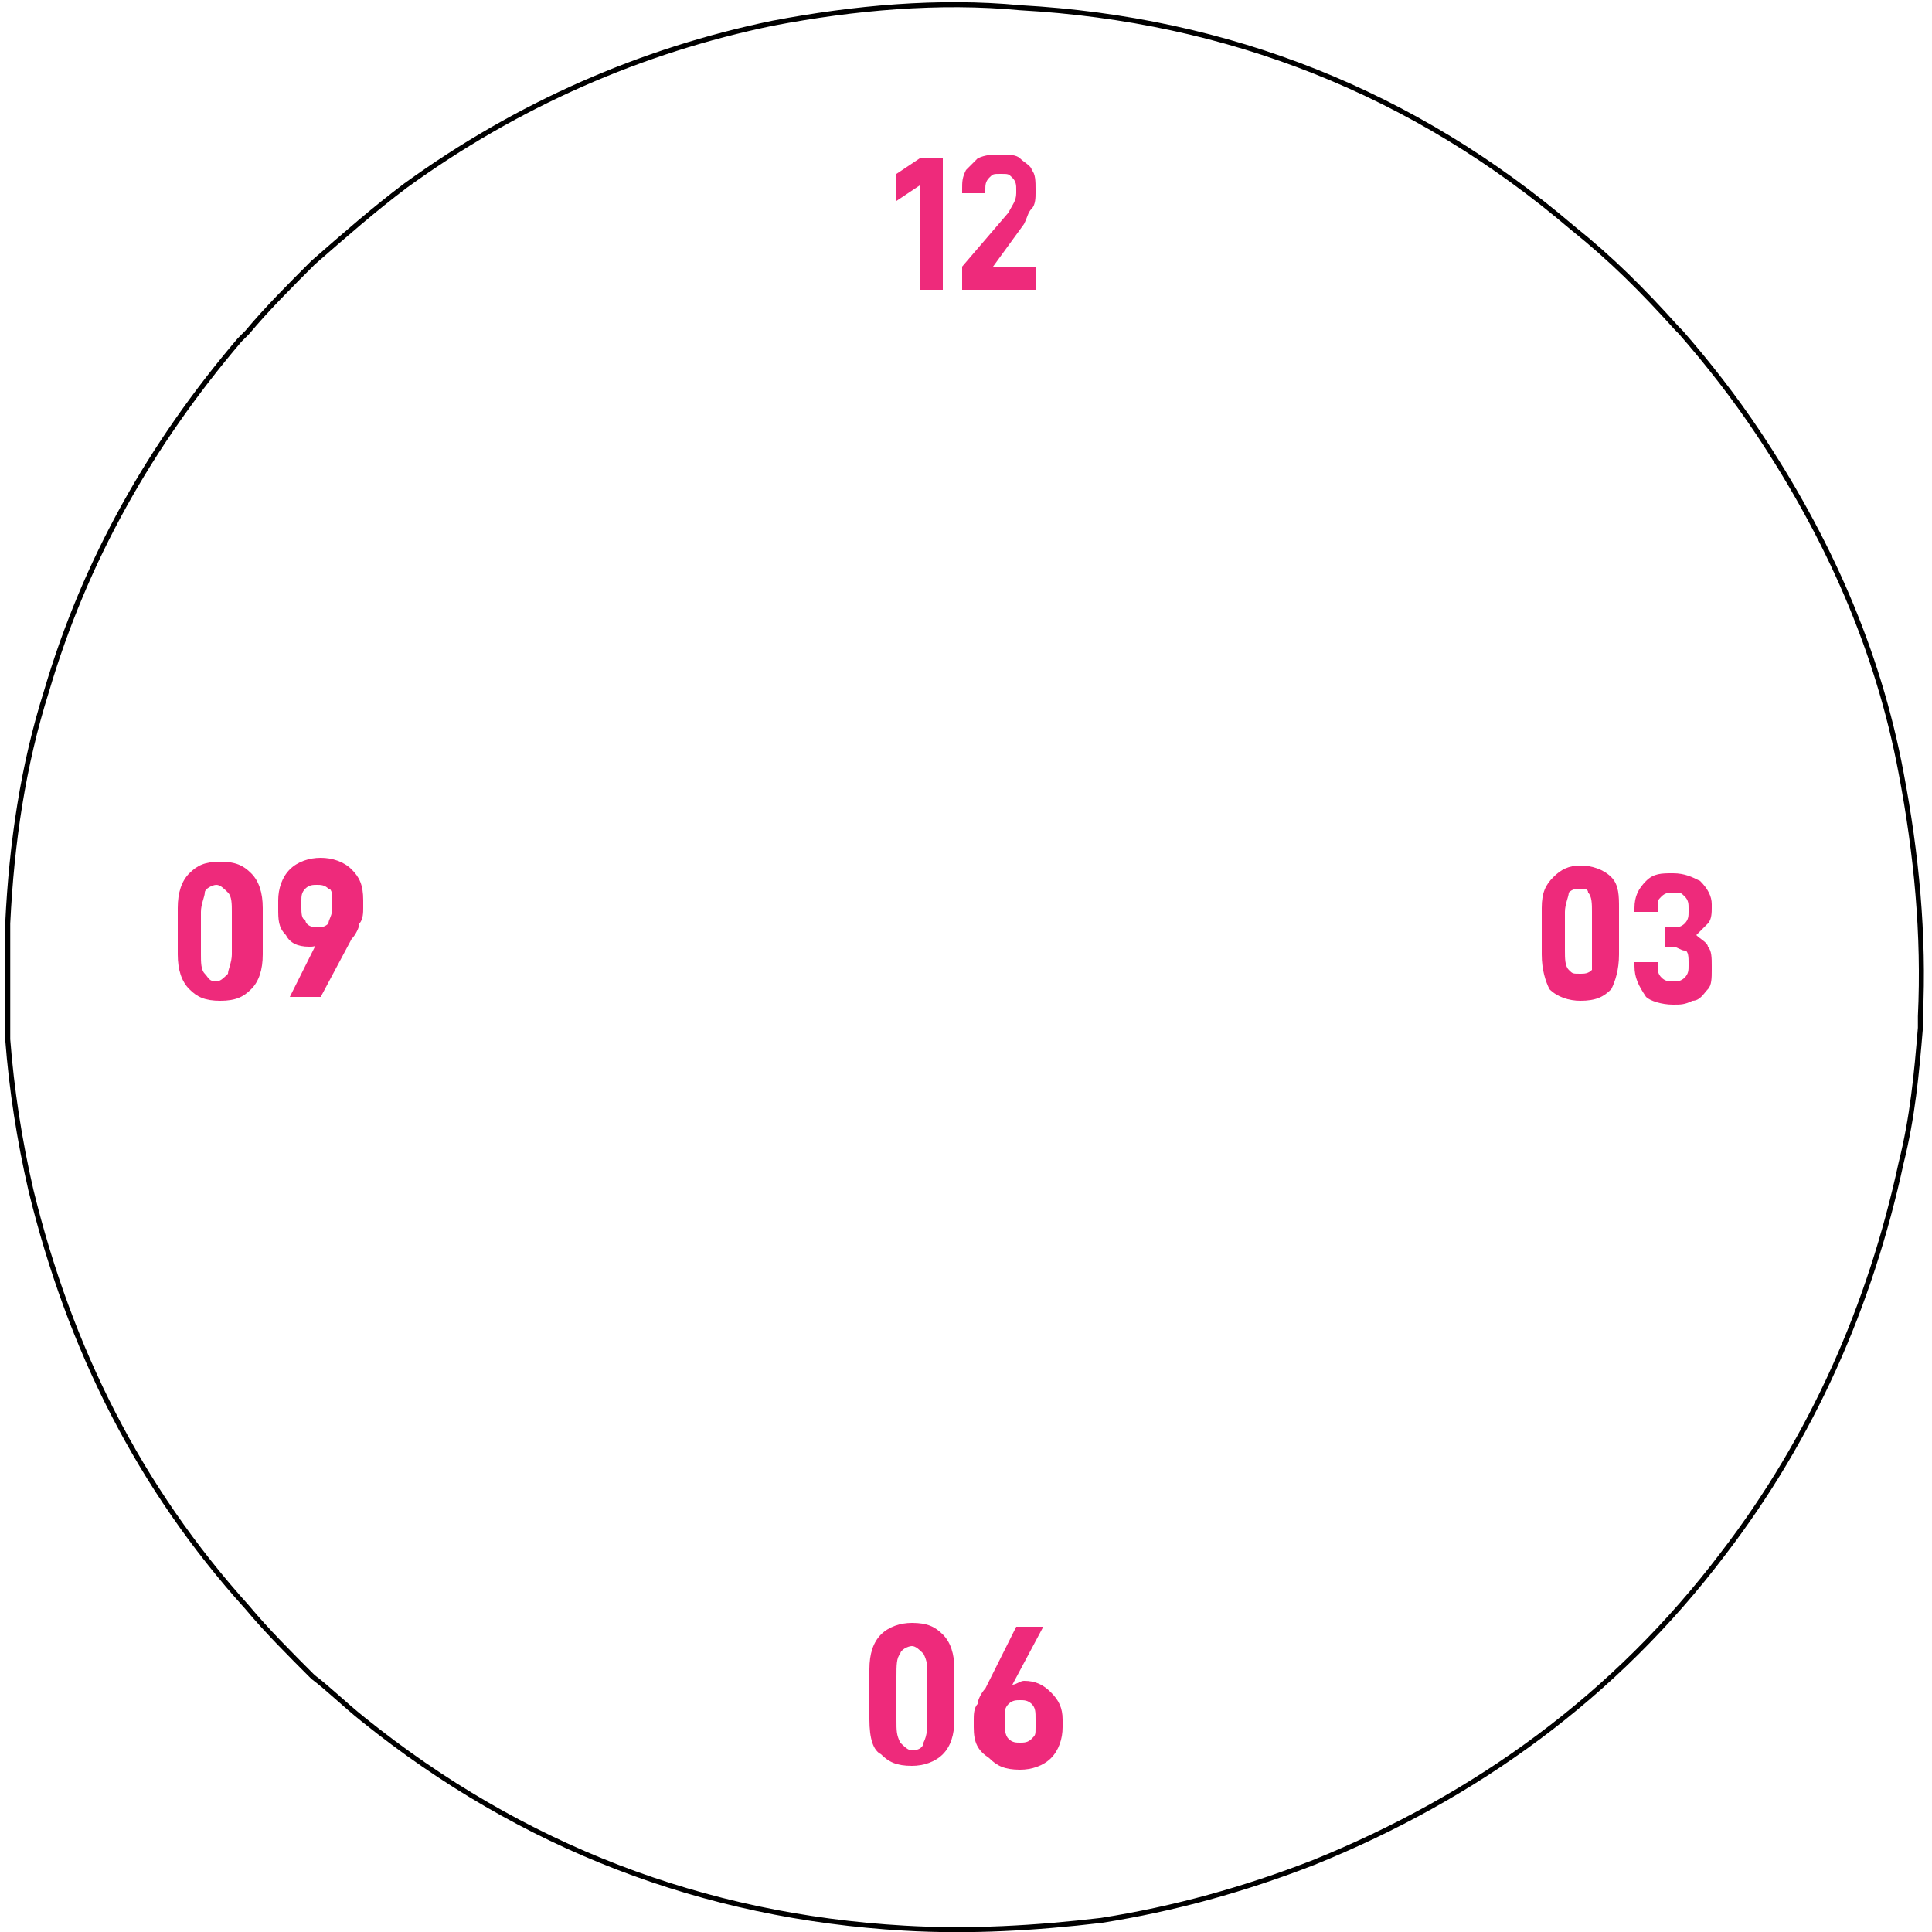 <?xml version="1.0" encoding="utf-8"?>
<!-- Generator: Adobe Illustrator 19.0.0, SVG Export Plug-In . SVG Version: 6.00 Build 0)  -->
<svg version="1.1" xmlns="http://www.w3.org/2000/svg" xmlns:xlink="http://www.w3.org/1999/xlink" x="0px" y="0px"
	 viewBox="0 0 50 50" style="enable-background:new 0 0 50 50;" xml:space="preserve">
<style type="text/css">
	.st0{display:none;}
	.st1{display:inline;}
	.st2{display:inline;fill:none;stroke:#000000;stroke-width:1.250000e-002;stroke-miterlimit:10;}
	.st3{fill:#0D0D0D;}
	.st4{fill:#0E0D0D;}
	.st5{fill:#111010;}
	.st6{fill:#111111;}
	.st7{fill:#21201F;}
	.st8{fill:#ED1D7E;}
	.st9{fill:#CFCACA;}
	.st10{fill:#FFFEFE;}
	.st11{fill:#FFFEFF;}
	.st12{fill:#FFFFFF;}
	.st13{fill:none;stroke:#000000;stroke-width:0.13;stroke-miterlimit:10;}
	.st14{fill:#EE2A7B;}
</style>
<g id="Layer_2" class="st0">
	<rect id="XMLID_3_" x="0.1" class="st1" width="49.9" height="50"/>
</g>
<g id="Layer_3" class="st0">
	<circle id="XMLID_1_" class="st2" cx="25" cy="25.1" r="24.9"/>
	<g id="XMLID_2_" class="st1">
		<path id="XMLID_129_" class="st3" d="M49.9,26.8c0,0.6-0.1,1.2-0.2,1.9c-0.2,1.7-0.6,3.3-1.2,4.9c-2.7,7.1-7.6,12-14.7,14.8
			c-1.6,0.6-3.3,1-5,1.3C27,50,25.2,50,23.4,49.9c-4.8-0.3-9.2-1.9-13.1-4.8c-0.7-0.5-1.4-1.1-2.1-1.7c0,0,0,0-0.1-0.1
			c0,0,0-0.1,0-0.1c0.2,0.1,0.3,0.2,0.4,0.3c1.3,1.1,2.6,2.1,4.1,3c1.4,0.8,2.9,1.5,4.4,2c1.5,0.5,3,0.9,4.5,1.1
			c0.8,0.1,1.6,0.2,2.3,0.2c0.6,0,1.2,0,1.8,0c1.6-0.1,3.1-0.2,4.6-0.6c1.6-0.3,3.1-0.8,4.6-1.5c1.5-0.7,2.9-1.4,4.3-2.4
			c1-0.7,2-1.5,2.9-2.4c1.8-1.7,3.2-3.5,4.4-5.6c0.8-1.4,1.5-2.9,2-4.5c0.6-1.7,0.9-3.4,1.1-5.1c0-0.4,0-0.7,0.1-1.1
			c0-0.1,0-0.1,0.1-0.2C49.9,26.6,49.9,26.7,49.9,26.8z"/>
		<path id="XMLID_128_" class="st4" d="M8.1,6.7c0.4-0.3,0.8-0.7,1.2-1c3.1-2.5,6.5-4.2,10.4-5c2.1-0.5,4.2-0.7,6.3-0.6
			c5.6,0.2,10.5,2.1,14.9,5.6c0.9,0.7,1.8,1.6,2.6,2.4c0.1,0.1,0.2,0.2,0.3,0.3c0,0,0,0.1,0,0.1c-0.1,0-0.1-0.1-0.2-0.1
			c-0.3-0.3-0.6-0.7-0.9-1c-1.7-1.6-3.5-3-5.5-4.2c-1.3-0.7-2.7-1.3-4.1-1.8c-1.5-0.5-3.1-0.9-4.7-1.1c-0.7-0.1-1.4-0.1-2.1-0.2
			c-0.6,0-1.1,0-1.7,0c-0.8,0-1.6,0.1-2.4,0.2c-1.2,0.1-2.3,0.4-3.4,0.7c-1.5,0.4-2.9,0.9-4.2,1.6c-1.8,0.9-3.5,2-5.1,3.2
			C9,6.2,8.6,6.5,8.3,6.7C8.2,6.8,8.2,6.8,8.1,6.7C8.1,6.8,8.1,6.8,8.1,6.7z"/>
		<path id="XMLID_127_" class="st5" d="M43.6,8.6C43.7,8.5,43.7,8.5,43.6,8.6c0.6,0.6,1.2,1.3,1.7,2c2,2.9,3.4,6,4.1,9.4
			c0.4,2.1,0.6,4.2,0.5,6.4c0,0.2,0,0.3,0,0.5c0-0.1,0-0.2,0-0.3c-0.1-0.1-0.1-0.3,0-0.5c0-0.7,0-1.3,0-2c0-0.3,0-0.6,0-0.8
			c-0.1-1.1-0.2-2.2-0.5-3.2c-0.2-1-0.5-1.9-0.8-2.9c-0.3-1-0.7-1.9-1.2-2.9c-0.9-1.9-2-3.6-3.4-5.2C43.8,8.9,43.7,8.8,43.6,8.6z"/>
		<path id="XMLID_126_" class="st5" d="M0.2,26.5c-0.1-1.1-0.1-2.2,0-3.3c0.1-1.6,0.4-3.2,0.8-4.8C2,15,3.5,12,5.7,9.3
			C5.9,9,6.1,8.8,6.4,8.5c0,0,0.1,0.1,0.1,0.1C6.3,8.8,6.2,8.9,6.1,9.1c-1.1,1.3-2,2.6-2.8,4c-0.6,1.1-1.1,2.2-1.6,3.4
			c-0.6,1.5-0.9,3.1-1.2,4.7c-0.1,0.7-0.2,1.3-0.2,2c-0.1,0.9-0.1,1.9-0.1,2.8c0,0.1,0,0.2,0,0.3C0.2,26.4,0.2,26.4,0.2,26.5z"/>
		<path id="XMLID_125_" class="st6" d="M8.2,43.3C8.2,43.3,8.1,43.3,8.2,43.3c-0.9-0.8-1.8-1.7-2.5-2.6c-2.3-2.9-3.9-6.1-4.8-9.7
			c-0.3-1.2-0.5-2.4-0.6-3.6c0-0.1,0-0.2,0-0.4c0-0.1,0-0.2,0-0.3c0.1,0,0.1,0.1,0.1,0.1c0.1,0.9,0.2,1.7,0.3,2.5
			c0.2,1,0.4,1.9,0.7,2.9c0.4,1.3,0.9,2.5,1.5,3.7c0.8,1.7,1.8,3.3,3,4.8c0.6,0.7,1.2,1.4,1.8,2c0.1,0.1,0.3,0.2,0.4,0.4
			C8.1,43.2,8.2,43.2,8.2,43.3z"/>
		<path id="XMLID_124_" class="st7" d="M6.4,8.6C6.4,8.6,6.4,8.5,6.4,8.6c0.5-0.7,1.1-1.3,1.7-1.9c0,0,0,0.1,0,0.1
			C8.1,7,8,7.1,7.9,7.2C7.4,7.5,7,8,6.6,8.4C6.5,8.5,6.5,8.6,6.4,8.6z"/>
		<path id="XMLID_123_" class="st6" d="M0.2,26.5c0.1-0.2,0-0.3,0-0.5c0.1,0.1,0.1,0.2,0.1,0.3c0,0.1,0,0.1,0,0.2
			c0,0.1,0,0.2-0.1,0.3C0.1,26.7,0.2,26.6,0.2,26.5z"/>
		<path id="XMLID_122_" class="st5" d="M0.2,26.8c0-0.1,0-0.2,0-0.3c0.1,0.1,0.1,0.1,0,0.2c0,0.1,0,0.2,0,0.3
			C0.2,27,0.2,26.9,0.2,26.8z"/>
		<path id="XMLID_120_" class="st8" d="M8.5,24c-0.6,0.5-1.2,0.2-1.4-0.5c-0.1-0.4-0.1-0.7,0-1.1c0.1-0.4,0.5-0.7,0.8-0.7
			c0.4,0,0.7,0.2,0.9,0.6C9,22.6,9,22.9,9.1,23.1c0,0.6,0.1,1.1-0.1,1.7c-0.2,0.5-0.6,0.9-1.1,0.8c-0.4,0-0.8-0.4-0.8-0.9
			c0,0,0,0,0,0c0.2-0.1,0.3-0.1,0.5-0.1c0.1,0,0.1,0.1,0.1,0.1C7.8,25,8,25.1,8.2,25c0.1-0.1,0.2-0.2,0.2-0.3
			C8.4,24.5,8.5,24.3,8.5,24z"/>
		<path id="XMLID_119_" class="st8" d="M25.8,43.6c0.5-0.4,1.1-0.3,1.3,0.4c0.2,0.4,0.2,0.8,0,1.2c-0.1,0.4-0.4,0.6-0.8,0.6
			c-0.4,0-0.7-0.2-0.9-0.5c-0.2-0.3-0.2-0.5-0.2-0.8c0-0.5-0.1-1.1,0.1-1.6c0.1-0.5,0.5-0.8,0.9-0.9c0.5,0,0.9,0.4,0.9,0.8
			c0,0.1,0,0.1-0.1,0.1c-0.1,0-0.3,0-0.4,0.1c-0.1,0-0.1-0.1-0.1-0.1c0-0.2-0.1-0.3-0.3-0.3c-0.2,0-0.3,0.1-0.4,0.3
			C25.9,43.1,25.9,43.3,25.8,43.6z"/>
		<path id="XMLID_118_" class="st8" d="M6.7,23.8c0,0.3,0,0.7-0.1,1c0,0.1-0.1,0.2-0.1,0.3c-0.2,0.3-0.4,0.5-0.8,0.5
			c-0.4,0-0.6-0.2-0.8-0.6c-0.1-0.2-0.2-0.5-0.2-0.7c0-0.6-0.1-1.2,0.1-1.8c0.1-0.4,0.3-0.7,0.8-0.8C6,21.8,6.3,22,6.5,22.5
			C6.6,22.9,6.7,23.3,6.7,23.8z"/>
		<path id="XMLID_117_" class="st8" d="M41.9,24.3c0,0.3,0,0.7-0.1,1c0,0.1-0.1,0.2-0.1,0.4c-0.2,0.3-0.4,0.5-0.8,0.5
			c-0.4,0-0.6-0.2-0.7-0.5c-0.1-0.2-0.2-0.5-0.2-0.7c0-0.6-0.1-1.2,0.1-1.8c0.1-0.4,0.4-0.7,0.8-0.8c0.4,0,0.8,0.2,0.9,0.7
			C41.9,23.4,41.9,23.8,41.9,24.3z"/>
		<path id="XMLID_116_" class="st8" d="M22.8,43.8c0-0.3,0-0.6,0.1-1c0-0.1,0.1-0.2,0.1-0.3c0.2-0.3,0.4-0.5,0.8-0.5
			c0.4,0,0.6,0.2,0.7,0.5c0.1,0.3,0.2,0.6,0.2,0.9c0,0.5,0,1.1-0.1,1.6c0,0.1-0.1,0.2-0.1,0.4c-0.2,0.3-0.4,0.5-0.8,0.5
			c-0.4,0-0.6-0.2-0.7-0.6C22.8,44.8,22.8,44.4,22.8,43.8z"/>
		<path id="XMLID_115_" class="st8" d="M26.1,6.9c0.4,0,0.7,0,1,0c0.1,0,0.2,0,0.2,0.2c0,0.5,0,0.5-0.5,0.5c-0.5,0-1,0-1.4,0
			c-0.2,0-0.2,0-0.2-0.2c0.1-0.5,0.4-0.9,0.7-1.3c0.2-0.2,0.4-0.4,0.5-0.7c0.1-0.2,0.2-0.4,0.2-0.6c0-0.2-0.1-0.4-0.3-0.4
			c-0.2,0-0.4,0.1-0.4,0.3c0,0.1,0,0.2-0.1,0.2c-0.2,0-0.3,0-0.5-0.1c0,0,0-0.1,0-0.1c0.1-0.6,0.5-0.9,1.1-0.9c0.5,0,0.9,0.4,0.9,1
			c0,0.5-0.2,0.9-0.5,1.2c-0.2,0.3-0.5,0.5-0.7,0.8C26.1,6.8,26.1,6.8,26.1,6.9z"/>
		<path id="XMLID_114_" class="st8" d="M43.8,24c0.7,0.3,0.7,1.3,0.3,1.7c-0.3,0.3-0.7,0.5-1.1,0.3c-0.4-0.1-0.7-0.5-0.7-0.9
			c0-0.1,0-0.1,0.1-0.1c0.1,0,0.3,0,0.4-0.1c0.1,0,0.1,0,0.1,0.1c0,0,0,0,0,0c0.1,0.3,0.2,0.4,0.4,0.4c0.2,0,0.3-0.2,0.4-0.5
			c0-0.1,0-0.3,0-0.4c-0.1-0.3-0.3-0.4-0.5-0.3c-0.1,0-0.1,0-0.1-0.1c0-0.1,0-0.2,0-0.2c0-0.2,0-0.2,0.2-0.3
			c0.3-0.1,0.4-0.4,0.2-0.7c-0.1-0.1-0.2-0.2-0.3-0.1c-0.2,0-0.2,0.1-0.3,0.3c0,0.1,0,0.2-0.1,0.2c-0.2,0-0.3,0-0.5-0.1
			c0,0,0,0,0-0.1c0.1-0.6,0.4-1,1.1-0.9c0.4,0.1,0.6,0.3,0.7,0.7c0.1,0.3,0,0.6-0.2,0.9C43.9,23.9,43.9,24,43.8,24z"/>
		<path id="XMLID_113_" class="st8" d="M23.7,4.8c-0.2,0.2-0.4,0.3-0.6,0.4c-0.1,0-0.1,0-0.2,0.1c0-0.2,0-0.4,0-0.6
			c0-0.1,0-0.1,0.1-0.1c0.3-0.2,0.6-0.4,0.8-0.8c0-0.1,0.1-0.1,0.2-0.1c0.3,0,0.3,0,0.3,0.3c0,1.1,0,2.2,0,3.2c0,0.2,0,0.2-0.2,0.2
			c-0.4,0-0.4,0-0.4-0.4C23.7,6.4,23.7,5.6,23.7,4.8z"/>
		<path id="XMLID_107_" class="st9" d="M26.8,2.6c0.1,0,0.2,0,0.2,0C26.9,2.7,26.9,2.6,26.8,2.6z"/>
		<path id="XMLID_95_" class="st10" d="M7.6,23c0-0.1,0-0.3,0.1-0.4c0.1-0.3,0.4-0.3,0.6-0.1c0.2,0.2,0.2,0.8,0.1,1
			c-0.2,0.3-0.5,0.2-0.6,0C7.6,23.4,7.6,23.2,7.6,23z"/>
		<path id="XMLID_94_" class="st11" d="M26.7,44.6c0,0.1,0,0.3-0.1,0.4c-0.1,0.3-0.4,0.3-0.6,0.1c-0.2-0.2-0.2-0.8-0.1-1
			c0.2-0.2,0.5-0.2,0.6,0C26.7,44.3,26.7,44.4,26.7,44.6z"/>
		<path id="XMLID_93_" class="st12" d="M5.3,23.7c0-0.3,0-0.5,0-0.8c0-0.1,0-0.1,0-0.2c0-0.2,0.1-0.3,0.3-0.3c0.2,0,0.3,0.2,0.3,0.3
			c0.1,0.5,0.1,1,0.1,1.5c0,0.2,0,0.4-0.1,0.5c0,0.2-0.1,0.3-0.3,0.3c-0.2,0-0.3-0.2-0.3-0.3C5.3,24.4,5.3,24.1,5.3,23.7z"/>
		<path id="XMLID_92_" class="st12" d="M41.3,24.1c0,0.4,0,0.7-0.1,1.1c0,0.1,0,0.1-0.1,0.2c-0.1,0.1-0.1,0.2-0.3,0.2
			c-0.1,0-0.2-0.1-0.3-0.2c-0.1-0.2-0.1-0.4-0.1-0.6c0-0.5,0-0.9,0-1.4c0-0.1,0-0.3,0.1-0.4c0.1-0.2,0.3-0.2,0.4,0
			c0.1,0.1,0.1,0.3,0.1,0.4C41.3,23.7,41.3,23.9,41.3,24.1z"/>
		<path id="XMLID_91_" class="st12" d="M23.4,43.9c0-0.3,0-0.6,0-0.9c0-0.3,0.2-0.5,0.3-0.5c0.2,0,0.3,0.1,0.3,0.4
			c0.1,0.6,0.1,1.2,0,1.8c0,0.2-0.1,0.4-0.3,0.4c-0.2,0-0.3-0.1-0.3-0.4C23.4,44.6,23.4,44.2,23.4,43.9z"/>
	</g>
</g>
<g id="Layer_4">
	<path id="XMLID_121_" class="st13" d="M0.2,26.7c0-0.1,0-0.1,0-0.2c0-0.2,0-0.3,0-0.5c0-0.7,0-1.4,0-2.1c0.1-2.1,0.4-4.1,1-6
		c1-3.4,2.7-6.4,5-9.1c0.1-0.1,0.1-0.1,0.2-0.2C6.9,8,7.5,7.4,8.1,6.8c0.8-0.7,1.6-1.4,2.4-2c2.9-2.1,6.1-3.5,9.5-4.2
		c2.1-0.4,4.3-0.6,6.4-0.4c5.4,0.3,10.2,2.2,14.3,5.7c1,0.8,1.8,1.6,2.7,2.6c0,0,0.1,0.1,0.1,0.1c0.7,0.8,1.4,1.7,2,2.6
		c1.8,2.7,3.1,5.6,3.7,8.8c0.4,2.1,0.6,4.2,0.5,6.3c0,0.1,0,0.2,0,0.3c-0.1,1.2-0.2,2.3-0.5,3.5c-0.8,3.7-2.3,7.1-4.6,10.1
		c-2.8,3.7-6.4,6.3-10.6,8c-1.8,0.7-3.6,1.2-5.5,1.5c-1.7,0.2-3.4,0.3-5.1,0.2c-5.2-0.3-9.9-2.1-14-5.4c-0.5-0.4-0.9-0.8-1.3-1.1
		c-0.6-0.6-1.2-1.2-1.7-1.8c-2.8-3.1-4.6-6.7-5.6-10.8c-0.3-1.3-0.5-2.6-0.6-3.9C0.2,26.8,0.2,26.8,0.2,26.7z"/>
	<g id="XMLID_7_">
		<path id="XMLID_8_" class="st14" d="M23.2,5.2V4.5l0.6-0.4h0.6v3.4h-0.6V4.8L23.2,5.2z"/>
		<path id="XMLID_29_" class="st14" d="M26.1,5.5c0.1-0.2,0.2-0.3,0.2-0.5V4.9c0-0.1,0-0.2-0.1-0.3c-0.1-0.1-0.1-0.1-0.3-0.1
			s-0.2,0-0.3,0.1c-0.1,0.1-0.1,0.2-0.1,0.3V5h-0.6V4.9c0-0.2,0-0.3,0.1-0.5c0.1-0.1,0.2-0.2,0.3-0.3C25.5,4,25.7,4,25.9,4
			c0.2,0,0.4,0,0.5,0.1c0.1,0.1,0.3,0.2,0.3,0.3c0.1,0.1,0.1,0.3,0.1,0.5V5c0,0.1,0,0.3-0.1,0.4c-0.1,0.1-0.1,0.2-0.2,0.4l-0.8,1.1
			h1.1v0.6h-1.9V6.9L26.1,5.5z"/>
	</g>
	<g id="XMLID_9_">
		<path id="XMLID_10_" class="st14" d="M22.5,44.5v-1.3c0-0.4,0.1-0.7,0.3-0.9s0.5-0.3,0.8-0.3c0.4,0,0.6,0.1,0.8,0.3
			c0.2,0.2,0.3,0.5,0.3,0.9v1.3c0,0.4-0.1,0.7-0.3,0.9c-0.2,0.2-0.5,0.3-0.8,0.3c-0.4,0-0.6-0.1-0.8-0.3
			C22.6,45.3,22.5,45,22.5,44.5z M24,44.5v-1.1c0-0.3,0-0.4-0.1-0.6c-0.1-0.1-0.2-0.2-0.3-0.2s-0.3,0.1-0.3,0.2
			c-0.1,0.1-0.1,0.3-0.1,0.6v1.1c0,0.3,0,0.4,0.1,0.6c0.1,0.1,0.2,0.2,0.3,0.2c0.2,0,0.3-0.1,0.3-0.2C24,44.9,24,44.7,24,44.5z"/>
		<path id="XMLID_25_" class="st14" d="M25.2,44.7v-0.2c0-0.1,0-0.3,0.1-0.4c0-0.1,0.1-0.3,0.2-0.4l0.8-1.6H27l-0.8,1.5
			c0.1,0,0.2-0.1,0.3-0.1c0.3,0,0.5,0.1,0.7,0.3c0.2,0.2,0.3,0.4,0.3,0.7v0.2c0,0.3-0.1,0.6-0.3,0.8c-0.2,0.2-0.5,0.3-0.8,0.3
			c-0.4,0-0.6-0.1-0.8-0.3C25.3,45.3,25.2,45.1,25.2,44.7z M26.8,44.7v-0.2c0-0.2,0-0.3-0.1-0.4c-0.1-0.1-0.2-0.1-0.3-0.1
			s-0.2,0-0.3,0.1c-0.1,0.1-0.1,0.2-0.1,0.3v0.2c0,0.1,0,0.3,0.1,0.4s0.2,0.1,0.3,0.1s0.2,0,0.3-0.1S26.8,44.9,26.8,44.7z"/>
	</g>
	<g id="XMLID_11_">
		<path id="XMLID_12_" class="st14" d="M39.9,24.7v-1.2c0-0.4,0.1-0.6,0.3-0.8c0.2-0.2,0.4-0.3,0.7-0.3c0.3,0,0.6,0.1,0.8,0.3
			c0.2,0.2,0.2,0.5,0.2,0.8v1.2c0,0.4-0.1,0.7-0.2,0.9c-0.2,0.2-0.4,0.3-0.8,0.3c-0.3,0-0.6-0.1-0.8-0.3
			C40,25.4,39.9,25.1,39.9,24.7z M41.2,24.6v-1c0-0.2,0-0.4-0.1-0.5C41.1,23,41,23,40.9,23s-0.2,0-0.3,0.1c0,0.1-0.1,0.3-0.1,0.5v1
			c0,0.2,0,0.4,0.1,0.5c0.1,0.1,0.1,0.1,0.3,0.1c0.1,0,0.2,0,0.3-0.1C41.2,25,41.2,24.9,41.2,24.6z"/>
		<path id="XMLID_21_" class="st14" d="M42.3,25v-0.1h0.6V25c0,0.1,0,0.2,0.1,0.3c0.1,0.1,0.2,0.1,0.3,0.1c0.1,0,0.2,0,0.3-0.1
			c0.1-0.1,0.1-0.2,0.1-0.3v-0.1c0-0.1,0-0.3-0.1-0.3s-0.2-0.1-0.3-0.1h-0.2v-0.5h0.2c0.1,0,0.2,0,0.3-0.1c0.1-0.1,0.1-0.2,0.1-0.3
			v-0.1c0-0.1,0-0.2-0.1-0.3c-0.1-0.1-0.1-0.1-0.3-0.1c-0.1,0-0.2,0-0.3,0.1s-0.1,0.1-0.1,0.3v0.1h-0.6v-0.1c0-0.3,0.1-0.5,0.3-0.7
			c0.2-0.2,0.4-0.2,0.7-0.2c0.3,0,0.5,0.1,0.7,0.2c0.2,0.2,0.3,0.4,0.3,0.6v0.1c0,0.1,0,0.3-0.1,0.4c-0.1,0.1-0.2,0.2-0.3,0.3
			c0.1,0.1,0.3,0.2,0.3,0.3c0.1,0.1,0.1,0.3,0.1,0.5v0.1c0,0.2,0,0.4-0.1,0.5s-0.2,0.3-0.4,0.3c-0.2,0.1-0.3,0.1-0.5,0.1
			c-0.3,0-0.6-0.1-0.7-0.2C42.4,25.5,42.3,25.3,42.3,25z"/>
	</g>
	<g id="XMLID_6_">
		<path id="XMLID_13_" class="st14" d="M4.6,24.7v-1.2c0-0.4,0.1-0.7,0.3-0.9c0.2-0.2,0.4-0.3,0.8-0.3c0.4,0,0.6,0.1,0.8,0.3
			c0.2,0.2,0.3,0.5,0.3,0.9v1.2c0,0.4-0.1,0.7-0.3,0.9c-0.2,0.2-0.4,0.3-0.8,0.3c-0.4,0-0.6-0.1-0.8-0.3S4.6,25.1,4.6,24.7z M6,24.7
			v-1.1c0-0.2,0-0.4-0.1-0.5c-0.1-0.1-0.2-0.2-0.3-0.2S5.3,23,5.3,23.1c0,0.1-0.1,0.3-0.1,0.5v1.1c0,0.2,0,0.4,0.1,0.5
			c0.1,0.1,0.1,0.2,0.3,0.2c0.1,0,0.2-0.1,0.3-0.2C5.9,25.1,6,24.9,6,24.7z"/>
		<path id="XMLID_16_" class="st14" d="M8,24.5c-0.3,0-0.5-0.1-0.6-0.3c-0.2-0.2-0.2-0.4-0.2-0.7v-0.2c0-0.3,0.1-0.6,0.3-0.8
			c0.2-0.2,0.5-0.3,0.8-0.3c0.3,0,0.6,0.1,0.8,0.3c0.2,0.2,0.3,0.4,0.3,0.8v0.2c0,0.1,0,0.3-0.1,0.4c0,0.1-0.1,0.3-0.2,0.4l-0.8,1.5
			H7.5l0.7-1.4C8.2,24.5,8.1,24.5,8,24.5z M8.6,23.5v-0.2c0-0.1,0-0.3-0.1-0.3c-0.1-0.1-0.2-0.1-0.3-0.1c-0.1,0-0.2,0-0.3,0.1
			c-0.1,0.1-0.1,0.2-0.1,0.3v0.2c0,0.1,0,0.3,0.1,0.3C7.9,23.9,8,24,8.2,24c0.1,0,0.2,0,0.3-0.1C8.5,23.8,8.6,23.7,8.6,23.5z"/>
	</g>
</g>
</svg>
